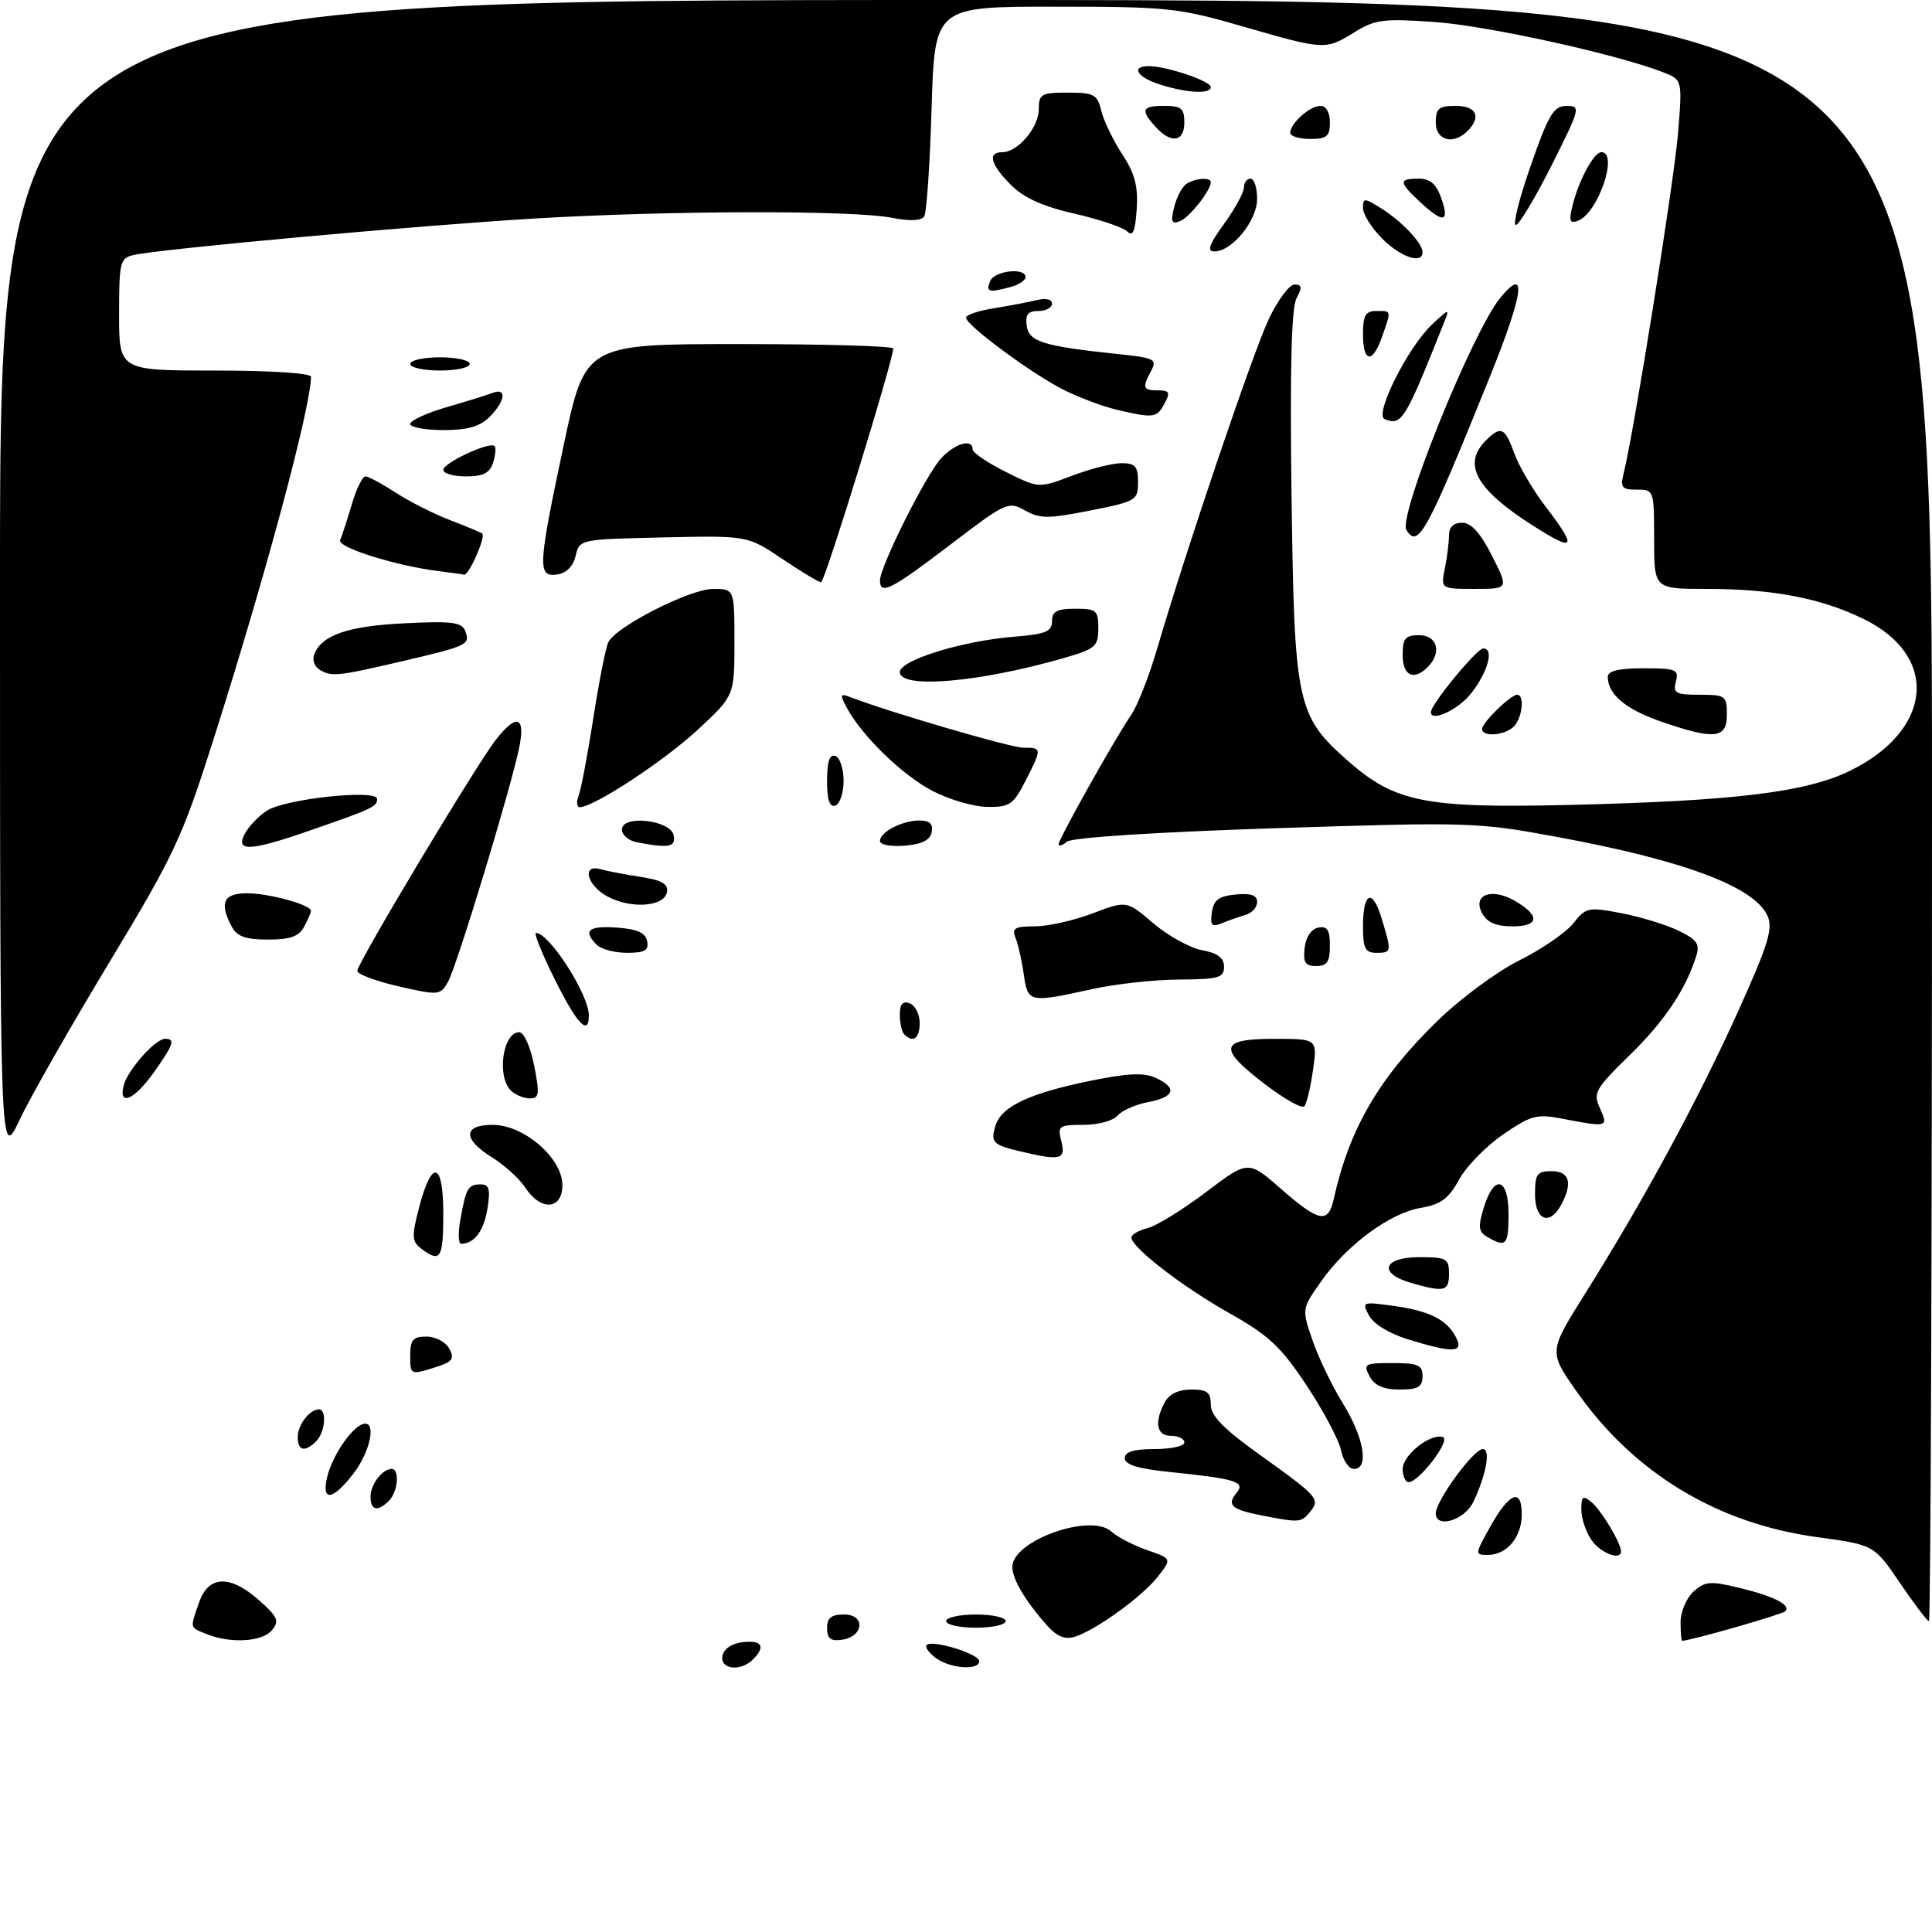 <?xml version="1.0" encoding="UTF-8" standalone="no"?>
<!DOCTYPE svg PUBLIC "-//W3C//DTD SVG 1.1//EN" "http://www.w3.org/Graphics/SVG/1.1/DTD/svg11.dtd" >
<svg xmlns="http://www.w3.org/2000/svg" xmlns:xlink="http://www.w3.org/1999/xlink" version="1.1" viewBox="0 0 292 289">
 <g >
 <path fill="currentColor"
d=" M 109.19 250.25 C 109.39 249.19 110.61 248.37 112.26 248.18 C 115.18 247.85 115.76 248.84 113.80 250.80 C 111.92 252.68 108.80 252.30 109.19 250.25 Z  M 141.44 250.58 C 140.38 249.80 139.75 248.91 140.06 248.61 C 140.90 247.77 148.00 249.95 148.00 251.05 C 148.00 252.49 143.64 252.19 141.44 250.58 Z  M 31.25 246.97 C 28.63 245.91 28.69 246.18 30.10 242.15 C 31.52 238.06 34.81 237.97 39.20 241.89 C 41.99 244.38 42.25 244.99 41.09 246.39 C 39.64 248.13 34.85 248.42 31.25 246.97 Z  M 125.00 246.07 C 125.00 244.51 125.64 244.00 127.57 244.00 C 130.86 244.00 130.56 247.35 127.24 247.82 C 125.54 248.06 125.00 247.64 125.00 246.07 Z  M 158.34 245.76 C 155.02 242.06 153.00 238.67 153.00 236.80 C 153.00 232.85 164.82 228.62 167.95 231.45 C 168.88 232.29 171.32 233.56 173.38 234.27 C 177.12 235.57 177.12 235.57 174.99 238.29 C 172.60 241.32 165.61 246.38 162.43 247.37 C 160.99 247.82 159.75 247.33 158.34 245.76 Z  M 254.00 245.15 C 254.00 243.59 254.88 241.52 255.95 240.54 C 257.66 239.00 258.50 238.92 262.71 239.93 C 268.08 241.22 270.76 242.57 269.81 243.52 C 269.34 243.99 255.79 247.88 254.25 247.98 C 254.11 247.99 254.00 246.72 254.00 245.15 Z  M 143.00 245.00 C 143.00 244.45 145.03 244.00 147.50 244.00 C 149.97 244.00 152.00 244.45 152.00 245.00 C 152.00 245.55 149.97 246.00 147.50 246.00 C 145.03 246.00 143.00 245.55 143.00 245.00 Z  M 287.16 239.24 C 283.25 233.48 283.25 233.48 274.60 232.30 C 259.50 230.24 246.93 222.62 238.26 210.26 C 234.07 204.28 234.07 204.28 239.53 195.58 C 248.35 181.55 256.57 166.37 262.58 153.10 C 267.28 142.69 268.01 140.33 267.13 138.39 C 265.14 134.01 254.51 130.03 235.40 126.50 C 223.21 124.25 222.15 124.22 192.71 125.17 C 174.67 125.76 162.01 126.58 161.26 127.20 C 160.57 127.77 160.00 127.95 160.00 127.59 C 160.00 126.80 168.56 111.54 170.99 108.00 C 171.93 106.62 173.70 102.12 174.90 98.00 C 179.30 82.99 189.34 53.37 191.75 48.25 C 193.12 45.36 194.87 43.00 195.65 43.00 C 196.78 43.00 196.84 43.43 195.95 45.09 C 195.18 46.53 194.95 55.72 195.20 74.84 C 195.62 106.52 195.98 108.17 203.78 115.04 C 210.84 121.25 215.45 122.17 237.16 121.65 C 262.16 121.06 272.96 119.74 279.61 116.49 C 292.15 110.35 293.15 99.14 281.65 93.54 C 275.18 90.38 267.93 89.00 257.86 89.00 C 250.00 89.00 250.00 89.00 250.00 81.50 C 250.00 74.08 249.97 74.00 247.39 74.00 C 245.13 74.00 244.86 73.68 245.39 71.57 C 246.94 65.39 252.99 27.62 253.60 20.28 C 254.28 12.06 254.28 12.06 251.39 10.93 C 244.44 8.21 224.86 3.90 216.89 3.33 C 209.12 2.78 207.83 2.94 204.73 4.86 C 200.32 7.58 200.26 7.58 187.88 4.01 C 178.06 1.17 176.52 1.01 159.38 1.01 C 141.27 1.00 141.27 1.00 140.80 16.32 C 140.55 24.75 140.05 32.12 139.69 32.69 C 139.27 33.37 137.54 33.45 134.77 32.91 C 128.77 31.75 101.10 31.81 80.71 33.03 C 63.26 34.07 24.37 37.61 20.25 38.53 C 18.13 39.01 18.00 39.54 18.00 47.52 C 18.00 56.00 18.00 56.00 32.50 56.00 C 40.82 56.00 47.00 56.40 47.00 56.93 C 47.00 61.52 40.05 87.34 32.13 112.18 C 27.54 126.60 26.28 129.29 16.53 145.43 C 10.69 155.10 4.58 165.81 2.96 169.25 C 0.00 175.50 0.00 175.50 0.00 87.75 C 0.00 0.00 0.00 0.00 146.00 0.00 C 292.00 0.00 292.00 0.00 292.00 122.50 C 292.00 189.88 291.79 245.00 291.54 245.00 C 291.28 245.00 289.31 242.41 287.16 239.24 Z  M 225.18 230.82 C 228.10 225.56 230.00 224.79 230.00 228.85 C 230.00 232.31 227.75 235.00 224.85 235.00 C 222.90 235.00 222.91 234.90 225.18 230.82 Z  M 240.56 232.78 C 239.70 231.56 239.00 229.48 239.00 228.16 C 239.00 226.09 239.22 225.94 240.57 227.05 C 242.03 228.27 245.00 233.22 245.00 234.45 C 245.00 235.90 241.94 234.75 240.56 232.78 Z  M 190.74 229.04 C 186.14 228.15 185.37 227.47 186.88 225.64 C 188.29 223.95 186.83 223.49 176.75 222.46 C 172.00 221.97 170.00 221.36 170.00 220.38 C 170.00 219.41 171.34 219.00 174.50 219.00 C 176.97 219.00 179.00 218.55 179.00 218.00 C 179.00 217.45 178.10 217.00 177.00 217.00 C 174.80 217.00 174.41 214.97 176.04 211.93 C 176.70 210.69 178.13 210.00 180.04 210.00 C 182.46 210.00 183.00 210.42 183.00 212.29 C 183.00 213.99 184.93 215.95 190.56 219.98 C 199.26 226.20 199.59 226.58 197.96 228.54 C 196.66 230.12 196.38 230.14 190.74 229.04 Z  M 217.00 228.72 C 217.00 226.82 222.72 219.00 224.11 219.00 C 225.33 219.00 224.64 222.85 222.67 227.00 C 221.36 229.75 217.00 231.07 217.00 228.72 Z  M 56.00 226.20 C 56.00 224.35 57.79 222.00 59.20 222.00 C 60.43 222.00 60.15 225.45 58.80 226.80 C 57.08 228.52 56.00 228.28 56.00 226.20 Z  M 49.44 223.25 C 50.19 220.10 53.06 215.81 54.81 215.23 C 56.94 214.52 56.08 219.21 53.45 222.66 C 50.32 226.76 48.54 227.02 49.44 223.25 Z  M 212.00 222.02 C 212.00 219.90 216.20 216.57 218.08 217.19 C 219.33 217.61 214.47 224.00 212.91 224.00 C 212.41 224.00 212.00 223.11 212.00 222.02 Z  M 202.69 219.21 C 202.38 217.67 200.05 213.27 197.51 209.43 C 193.60 203.53 191.79 201.83 185.83 198.48 C 178.69 194.45 171.00 188.52 171.00 187.03 C 171.00 186.58 172.11 185.94 173.46 185.60 C 174.81 185.26 178.78 182.81 182.28 180.16 C 188.65 175.34 188.65 175.34 193.58 179.65 C 199.35 184.70 200.74 184.98 201.57 181.25 C 203.92 170.62 208.39 162.93 217.19 154.35 C 220.68 150.94 226.24 146.83 229.65 145.13 C 233.03 143.45 236.69 140.93 237.79 139.54 C 239.68 137.14 240.05 137.06 244.96 137.99 C 247.81 138.53 251.70 139.71 253.60 140.61 C 256.41 141.95 256.93 142.65 256.40 144.38 C 254.82 149.49 251.61 154.29 246.34 159.44 C 241.09 164.57 240.75 165.16 241.81 167.49 C 243.12 170.35 242.97 170.39 236.18 169.08 C 232.27 168.32 231.42 168.54 227.18 171.45 C 224.61 173.21 221.61 176.28 220.52 178.28 C 218.93 181.17 217.77 182.03 214.72 182.55 C 210.06 183.34 203.54 188.15 199.65 193.69 C 196.75 197.81 196.75 197.82 198.35 202.50 C 199.22 205.08 201.30 209.40 202.97 212.11 C 206.17 217.31 206.96 222.00 204.62 222.00 C 203.87 222.00 203.00 220.74 202.69 219.21 Z  M 45.00 217.20 C 45.00 215.35 46.79 213.00 48.20 213.00 C 49.43 213.00 49.15 216.45 47.80 217.80 C 46.08 219.52 45.00 219.28 45.00 217.20 Z  M 207.00 208.00 C 206.00 206.14 206.24 206.00 210.46 206.00 C 214.33 206.00 215.00 206.29 215.00 208.00 C 215.00 209.62 214.33 210.00 211.54 210.00 C 209.09 210.00 207.75 209.41 207.00 208.00 Z  M 62.00 204.91 C 62.00 202.48 62.41 202.00 64.46 202.00 C 65.84 202.00 67.37 202.82 67.92 203.85 C 68.76 205.42 68.39 205.85 65.45 206.75 C 62.06 207.79 62.00 207.76 62.00 204.91 Z  M 212.77 202.41 C 210.01 201.56 207.57 200.07 206.91 198.82 C 205.80 196.76 205.91 196.72 210.42 197.33 C 216.00 198.10 218.59 199.37 220.01 202.02 C 221.32 204.46 219.73 204.55 212.77 202.41 Z  M 213.25 193.88 C 208.25 192.44 209.03 190.00 214.50 190.00 C 218.63 190.00 219.00 190.20 219.00 192.50 C 219.00 195.18 218.32 195.34 213.25 193.88 Z  M 63.72 188.75 C 62.24 187.64 62.19 186.94 63.32 182.57 C 65.25 175.10 67.00 175.50 67.00 183.42 C 67.00 190.20 66.57 190.89 63.72 188.75 Z  M 69.59 184.25 C 70.44 179.53 70.75 179.00 72.69 179.00 C 73.94 179.00 74.14 179.75 73.67 182.67 C 73.12 186.04 71.70 187.95 69.70 187.98 C 69.27 187.99 69.21 186.31 69.59 184.25 Z  M 224.84 186.97 C 223.45 186.16 223.36 185.45 224.26 182.50 C 225.83 177.38 228.00 177.96 228.00 183.50 C 228.00 188.17 227.62 188.59 224.84 186.97 Z  M 232.00 180.50 C 232.00 177.43 232.31 177.00 234.50 177.00 C 237.21 177.00 237.73 178.77 235.96 182.07 C 234.22 185.32 232.00 184.44 232.00 180.50 Z  M 79.42 179.52 C 78.52 178.15 76.26 176.09 74.40 174.94 C 69.91 172.16 69.94 170.00 74.47 170.00 C 79.18 170.00 85.00 175.03 85.00 179.10 C 85.00 182.84 81.75 183.08 79.42 179.52 Z  M 154.20 174.01 C 150.04 173.03 149.67 172.63 150.48 170.06 C 151.38 167.22 155.54 165.26 164.62 163.38 C 170.34 162.20 172.86 162.07 174.63 162.88 C 177.98 164.41 177.57 165.80 173.54 166.56 C 171.63 166.92 169.55 167.84 168.91 168.60 C 168.28 169.37 165.96 170.00 163.77 170.00 C 160.02 170.00 159.82 170.15 160.41 172.50 C 161.10 175.26 160.29 175.46 154.20 174.01 Z  M 191.25 163.91 C 184.02 158.40 184.29 157.00 192.56 157.00 C 199.12 157.00 199.12 157.00 198.44 161.75 C 198.07 164.36 197.48 166.82 197.13 167.20 C 196.78 167.59 194.13 166.11 191.25 163.91 Z  M 18.70 164.03 C 19.32 161.67 23.47 157.00 24.95 157.00 C 26.53 157.00 26.26 157.82 23.25 162.07 C 20.30 166.23 17.85 167.29 18.70 164.03 Z  M 77.20 164.80 C 75.04 162.64 76.01 156.00 78.47 156.00 C 79.19 156.00 80.16 158.17 80.72 161.00 C 81.59 165.39 81.51 166.00 80.06 166.00 C 79.15 166.00 77.86 165.46 77.20 164.80 Z  M 136.67 156.33 C 136.30 155.97 136.00 154.63 136.00 153.36 C 136.00 151.73 136.43 151.23 137.50 151.64 C 138.32 151.95 139.00 153.29 139.00 154.61 C 139.00 156.94 138.01 157.67 136.67 156.33 Z  M 83.84 148.00 C 81.93 144.15 80.65 141.00 81.01 141.00 C 83.02 141.00 89.00 150.31 89.00 153.45 C 89.00 156.67 87.20 154.77 83.84 148.00 Z  M 60.25 149.07 C 56.81 148.29 54.00 147.23 54.00 146.73 C 54.00 145.57 72.05 115.47 74.98 111.75 C 78.02 107.89 79.37 108.23 78.54 112.65 C 77.50 118.20 69.06 146.03 67.70 148.41 C 66.54 150.43 66.30 150.45 60.25 149.07 Z  M 154.73 147.25 C 154.44 145.19 153.88 142.71 153.49 141.75 C 152.90 140.28 153.36 140.00 156.38 140.00 C 158.36 140.00 162.30 139.12 165.13 138.04 C 170.28 136.09 170.28 136.09 174.30 139.53 C 176.52 141.42 179.83 143.25 181.66 143.60 C 184.05 144.04 185.00 144.76 185.00 146.11 C 185.00 147.77 184.19 148.00 178.25 148.04 C 174.54 148.05 168.57 148.71 165.00 149.50 C 155.53 151.58 155.34 151.54 154.73 147.25 Z  M 197.18 143.26 C 197.37 141.61 198.19 140.39 199.25 140.19 C 200.61 139.93 201.00 140.54 201.00 142.93 C 201.00 145.37 200.57 146.00 198.93 146.00 C 197.27 146.00 196.93 145.46 197.18 143.26 Z  M 90.20 142.80 C 88.04 140.64 88.93 139.88 93.24 140.19 C 96.34 140.42 97.57 140.97 97.81 142.25 C 98.08 143.64 97.45 144.00 94.77 144.00 C 92.92 144.00 90.86 143.46 90.20 142.80 Z  M 206.00 140.06 C 206.00 134.77 207.44 134.18 208.85 138.90 C 210.35 143.91 210.34 144.00 208.00 144.00 C 206.34 144.00 206.00 143.33 206.00 140.06 Z  M 35.04 140.07 C 33.10 136.44 33.76 135.00 37.35 135.00 C 40.65 135.00 47.00 136.75 47.00 137.66 C 47.00 137.92 46.53 139.00 45.96 140.07 C 45.18 141.53 43.86 142.00 40.50 142.00 C 37.14 142.00 35.82 141.53 35.04 140.07 Z  M 183.16 137.89 C 183.43 136.01 184.20 135.43 186.75 135.19 C 189.06 134.96 190.00 135.29 190.00 136.32 C 190.00 137.12 189.21 137.99 188.25 138.27 C 187.29 138.55 185.67 139.11 184.66 139.53 C 183.14 140.15 182.88 139.87 183.16 137.89 Z  M 223.99 137.99 C 222.53 135.26 225.38 134.14 228.83 136.08 C 232.79 138.32 232.70 140.00 228.62 140.00 C 226.09 140.00 224.76 139.42 223.99 137.99 Z  M 91.75 135.45 C 88.68 133.76 87.90 130.55 90.75 131.36 C 91.71 131.63 94.44 132.16 96.80 132.52 C 100.07 133.03 101.03 133.59 100.80 134.85 C 100.38 137.06 95.28 137.40 91.75 135.45 Z  M 37.00 126.00 C 37.59 124.90 39.08 123.34 40.32 122.53 C 43.08 120.72 57.00 119.24 57.00 120.75 C 57.00 121.92 56.30 122.24 46.57 125.61 C 37.76 128.66 35.53 128.75 37.00 126.00 Z  M 96.25 127.29 C 95.01 127.06 94.00 126.19 94.00 125.37 C 94.00 123.09 101.37 123.93 101.82 126.25 C 102.15 128.03 101.10 128.23 96.25 127.29 Z  M 133.00 127.10 C 133.00 125.73 136.35 124.00 139.01 124.00 C 140.50 124.00 141.05 124.53 140.82 125.75 C 140.58 126.97 139.36 127.59 136.74 127.81 C 134.65 127.98 133.00 127.67 133.00 127.10 Z  M 87.45 120.26 C 87.82 119.31 88.82 114.02 89.68 108.51 C 90.53 103.01 91.55 97.85 91.94 97.06 C 93.09 94.70 104.24 89.02 107.75 89.01 C 111.00 89.00 111.00 89.00 111.00 97.07 C 111.00 105.15 111.00 105.15 105.42 110.32 C 100.35 115.02 89.78 121.96 87.64 121.99 C 87.17 121.99 87.09 121.22 87.45 120.26 Z  M 125.00 118.00 C 125.00 115.11 125.38 113.96 126.25 114.25 C 126.94 114.48 127.50 116.17 127.50 118.00 C 127.50 119.83 126.94 121.52 126.25 121.75 C 125.38 122.04 125.00 120.89 125.00 118.00 Z  M 140.93 119.53 C 136.38 117.16 130.25 111.20 127.97 106.94 C 126.95 105.03 127.00 104.79 128.32 105.29 C 134.43 107.64 152.76 113.00 154.67 113.00 C 157.50 113.00 157.51 113.09 154.98 118.04 C 153.16 121.60 152.59 122.00 149.23 121.95 C 147.18 121.93 143.44 120.84 140.93 119.53 Z  M 224.00 110.17 C 224.00 109.20 228.32 105.00 229.31 105.00 C 230.46 105.00 230.08 108.52 228.80 109.80 C 227.44 111.16 224.00 111.43 224.00 110.17 Z  M 251.05 109.05 C 245.72 107.21 243.00 104.93 243.00 102.31 C 243.00 101.39 244.62 101.00 248.41 101.00 C 253.32 101.00 253.77 101.18 253.29 103.00 C 252.83 104.76 253.26 105.00 256.88 105.00 C 260.79 105.00 261.00 105.15 261.00 108.00 C 261.00 111.65 259.15 111.85 251.05 109.05 Z  M 216.63 106.75 C 218.35 103.86 223.40 98.00 224.17 98.00 C 225.82 98.00 224.95 101.38 222.45 104.66 C 220.06 107.79 214.90 109.64 216.63 106.75 Z  M 136.00 101.57 C 136.00 99.78 145.42 96.86 153.25 96.23 C 158.05 95.84 159.00 95.45 159.00 93.88 C 159.00 92.40 159.74 92.00 162.50 92.00 C 165.71 92.00 166.00 92.24 166.00 94.97 C 166.00 97.70 165.57 98.07 160.75 99.46 C 148.03 103.13 136.00 104.16 136.00 101.57 Z  M 48.22 101.15 C 47.51 100.71 47.18 99.69 47.49 98.90 C 48.60 95.99 52.57 94.62 61.10 94.20 C 68.28 93.84 69.80 94.03 70.31 95.35 C 71.10 97.44 70.73 97.61 60.59 99.98 C 50.92 102.23 50.05 102.32 48.22 101.15 Z  M 212.00 99.00 C 212.00 96.47 212.39 96.00 214.50 96.00 C 217.24 96.00 217.95 98.65 215.80 100.80 C 213.67 102.93 212.00 102.15 212.00 99.00 Z  M 133.00 87.72 C 133.00 85.62 139.98 71.68 142.25 69.25 C 144.37 66.98 147.00 66.24 147.00 67.91 C 147.00 68.41 149.25 69.94 152.00 71.31 C 157.00 73.81 157.00 73.81 162.01 71.90 C 164.77 70.86 168.14 70.00 169.51 70.00 C 171.58 70.00 172.00 70.48 172.00 72.86 C 172.00 75.62 171.73 75.78 164.75 77.16 C 158.42 78.41 157.17 78.41 154.92 77.14 C 152.42 75.73 152.03 75.90 143.60 82.34 C 134.71 89.12 133.00 89.99 133.00 87.72 Z  M 218.38 85.88 C 218.72 84.16 219.00 81.91 219.00 80.88 C 219.00 79.67 219.71 79.00 220.98 79.00 C 222.36 79.00 223.74 80.53 225.50 84.00 C 228.03 89.00 228.03 89.00 222.89 89.00 C 217.75 89.00 217.75 89.00 218.38 85.88 Z  M 118.23 84.47 C 112.99 80.94 112.99 80.94 100.29 81.22 C 87.66 81.50 87.58 81.51 87.00 84.00 C 86.63 85.58 85.61 86.62 84.21 86.82 C 81.21 87.25 81.29 85.69 85.20 67.25 C 88.44 52.00 88.44 52.00 111.72 52.00 C 124.52 52.00 135.00 52.30 135.00 52.67 C 135.00 54.45 124.65 88.00 124.10 88.00 C 123.76 88.00 121.11 86.41 118.23 84.47 Z  M 66.50 86.34 C 60.01 85.57 50.93 82.73 51.41 81.63 C 51.68 81.01 52.47 78.59 53.16 76.25 C 53.85 73.91 54.78 72.00 55.23 72.00 C 55.68 72.00 57.72 73.10 59.77 74.43 C 61.82 75.77 65.53 77.65 68.00 78.60 C 70.47 79.55 72.67 80.46 72.88 80.63 C 73.47 81.10 70.85 87.02 70.13 86.85 C 69.78 86.77 68.15 86.54 66.50 86.34 Z  M 231.50 79.32 C 223.05 73.90 221.01 70.14 224.57 66.57 C 226.84 64.31 227.45 64.58 228.87 68.52 C 229.57 70.45 231.68 74.05 233.57 76.52 C 238.50 82.98 238.09 83.54 231.50 79.32 Z  M 212.56 80.09 C 211.27 78.01 222.59 50.05 226.76 45.00 C 230.85 40.05 230.29 44.28 225.19 56.91 C 215.60 80.65 214.33 82.97 212.56 80.09 Z  M 67.00 71.01 C 67.00 69.95 74.02 66.69 74.74 67.41 C 74.99 67.65 74.89 68.78 74.52 69.92 C 74.03 71.49 73.03 72.00 70.43 72.00 C 68.54 72.00 67.00 71.56 67.00 71.01 Z  M 62.00 64.07 C 62.00 63.56 64.46 62.43 67.46 61.55 C 70.47 60.68 73.62 59.70 74.46 59.38 C 76.64 58.54 76.37 60.63 74.00 63.00 C 72.53 64.47 70.67 65.00 67.00 65.00 C 64.25 65.00 62.00 64.58 62.00 64.07 Z  M 209.27 63.34 C 207.65 62.69 212.80 52.43 216.46 49.02 C 219.13 46.53 219.13 46.53 218.14 49.02 C 212.35 63.57 211.85 64.38 209.27 63.34 Z  M 168.73 61.91 C 166.66 61.42 163.06 60.07 160.73 58.90 C 155.94 56.49 146.00 49.14 146.00 48.01 C 146.00 47.59 147.91 46.95 150.25 46.58 C 152.59 46.21 155.51 45.65 156.75 45.34 C 158.07 45.02 159.00 45.24 159.00 45.89 C 159.00 46.50 158.07 47.00 156.93 47.00 C 155.36 47.00 154.94 47.54 155.18 49.25 C 155.52 51.67 157.70 52.33 169.25 53.54 C 174.46 54.09 174.90 54.31 174.00 56.01 C 172.60 58.62 172.73 59.00 175.04 59.00 C 176.76 59.00 176.91 59.30 176.00 61.00 C 174.84 63.17 174.35 63.24 168.73 61.91 Z  M 62.00 55.00 C 62.00 54.45 64.03 54.00 66.50 54.00 C 68.97 54.00 71.00 54.45 71.00 55.00 C 71.00 55.55 68.97 56.00 66.50 56.00 C 64.03 56.00 62.00 55.55 62.00 55.00 Z  M 206.00 50.50 C 206.00 47.67 206.38 47.00 208.00 47.00 C 210.34 47.00 210.30 46.83 208.90 50.85 C 207.45 55.03 206.00 54.85 206.00 50.50 Z  M 149.64 42.50 C 150.25 40.92 155.00 40.37 155.00 41.88 C 155.00 42.37 153.99 43.04 152.75 43.37 C 149.41 44.26 149.01 44.15 149.64 42.50 Z  M 208.92 36.08 C 207.32 34.47 206.00 32.39 206.00 31.46 C 206.00 29.88 206.18 29.88 208.75 31.49 C 211.84 33.41 215.00 36.76 215.00 38.11 C 215.00 39.98 211.73 38.88 208.92 36.08 Z  M 184.99 33.85 C 186.65 31.57 188.00 29.09 188.00 28.35 C 188.00 27.61 188.45 27.00 189.00 27.00 C 189.55 27.00 190.00 28.37 190.00 30.05 C 190.00 33.34 186.22 38.00 183.54 38.00 C 182.37 38.00 182.73 36.98 184.99 33.85 Z  M 170.38 34.99 C 169.77 34.37 166.19 33.16 162.43 32.30 C 157.63 31.21 154.75 29.91 152.79 27.95 C 149.70 24.85 149.21 23.00 151.50 23.00 C 153.84 23.00 157.00 19.26 157.00 16.50 C 157.00 14.21 157.37 14.00 161.39 14.00 C 165.35 14.00 165.85 14.27 166.45 16.75 C 166.82 18.26 168.24 21.21 169.61 23.31 C 171.53 26.23 172.03 28.16 171.80 31.62 C 171.58 34.95 171.21 35.82 170.38 34.99 Z  M 177.47 31.27 C 177.85 29.76 178.69 28.18 179.33 27.78 C 180.69 26.91 183.00 26.76 183.00 27.54 C 183.00 28.79 179.75 32.88 178.33 33.43 C 177.07 33.91 176.91 33.51 177.47 31.27 Z  M 231.36 25.01 C 234.06 17.27 234.82 16.01 236.76 16.01 C 238.94 16.00 238.86 16.32 234.50 25.00 C 232.01 29.95 229.58 34.00 229.10 34.00 C 228.61 34.00 229.63 29.95 231.36 25.01 Z  M 237.63 31.22 C 238.56 27.35 240.88 23.00 242.03 23.00 C 244.66 23.00 241.55 32.19 238.52 33.35 C 237.27 33.83 237.10 33.42 237.63 31.22 Z  M 214.65 30.55 C 211.39 27.53 211.35 27.00 214.40 27.00 C 216.17 27.00 217.08 27.79 217.85 30.00 C 219.12 33.64 218.16 33.80 214.65 30.55 Z  M 174.65 19.17 C 172.32 16.59 172.57 16.00 176.00 16.00 C 178.53 16.00 179.00 16.39 179.00 18.50 C 179.00 21.46 177.00 21.77 174.65 19.17 Z  M 195.00 20.07 C 195.00 18.65 197.97 16.00 199.57 16.00 C 200.43 16.00 201.00 17.00 201.00 18.50 C 201.00 20.61 200.53 21.00 198.00 21.00 C 196.35 21.00 195.00 20.58 195.00 20.07 Z  M 217.00 18.50 C 217.00 16.39 217.47 16.00 220.00 16.00 C 223.15 16.00 223.93 17.67 221.80 19.80 C 219.65 21.95 217.00 21.24 217.00 18.50 Z  M 175.25 12.75 C 171.83 11.66 170.86 10.00 173.63 10.00 C 176.32 10.00 183.00 12.25 183.00 13.16 C 183.00 14.26 179.34 14.07 175.25 12.75 Z "/>
</g>
</svg>